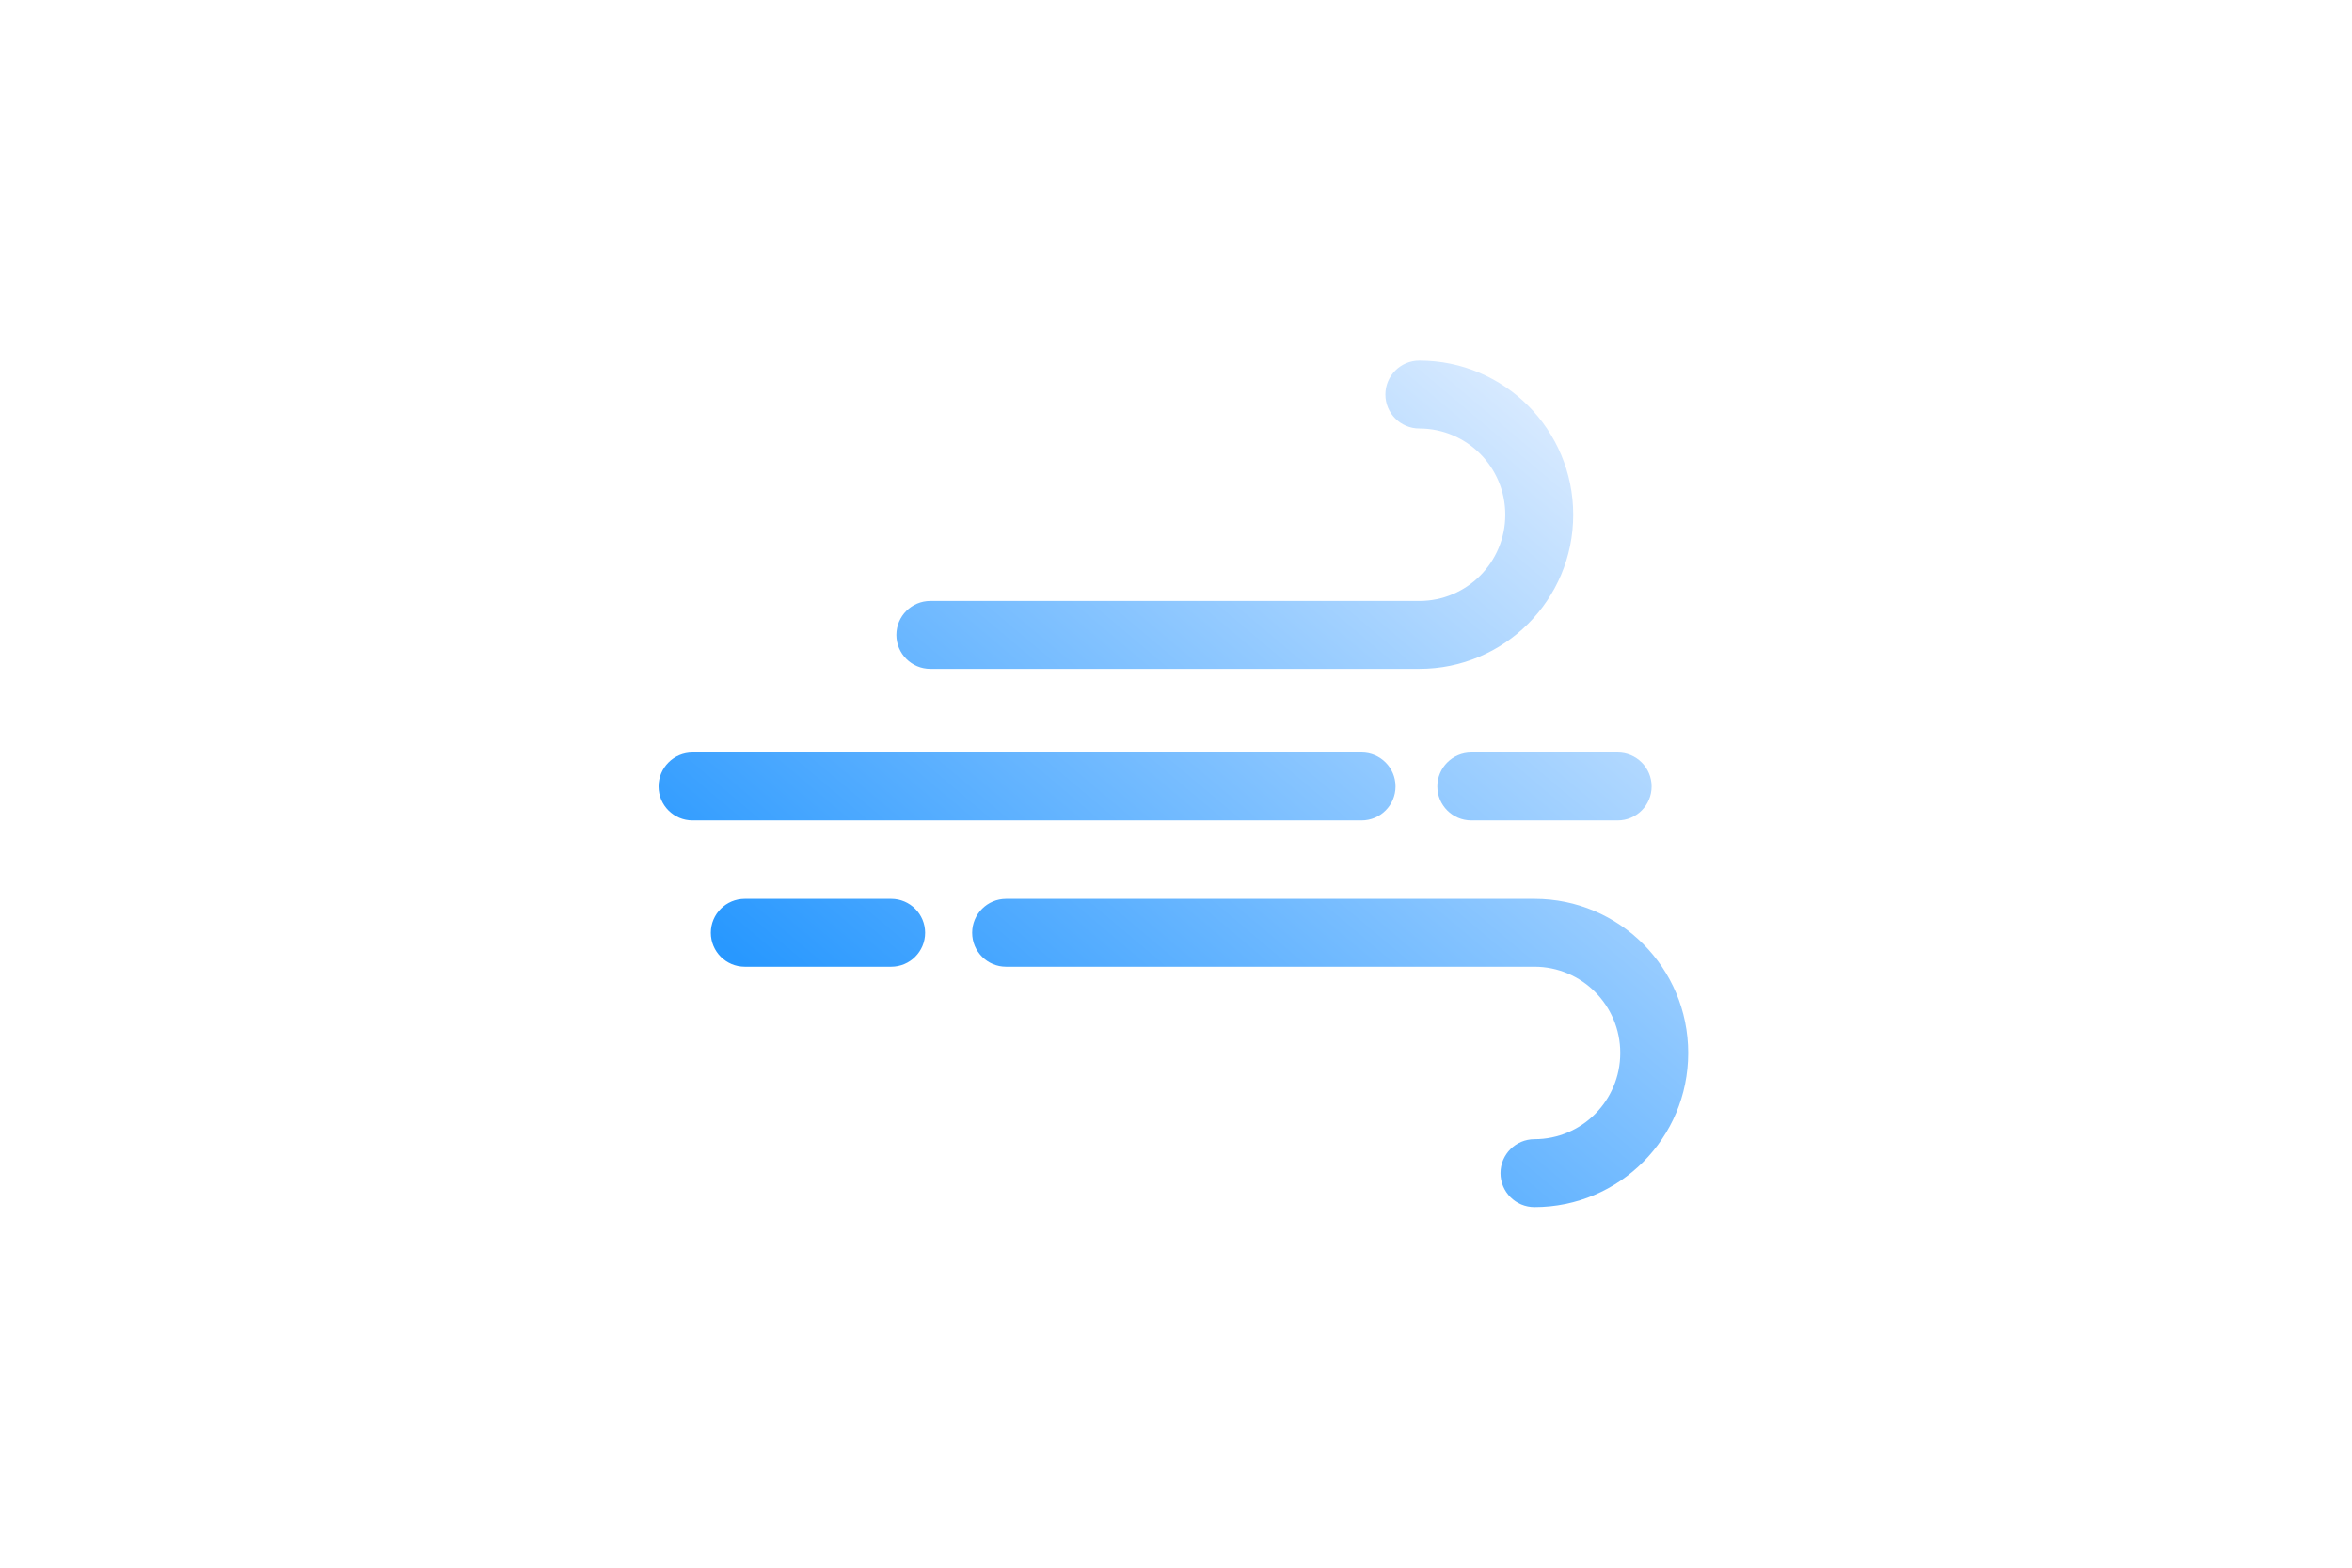 <svg width="450" height="300" viewBox="0 0 450 300" fill="none" xmlns="http://www.w3.org/2000/svg">
<path fill-rule="evenodd" clip-rule="evenodd" d="M265.06 75.5C265.06 71.91 267.97 69 271.56 69C287.835 69 301 82.224 301 98.5C301 114.776 287.835 128 271.56 128H178C174.41 128 171.5 125.09 171.5 121.5C171.5 117.91 174.41 115 178 115H271.56C280.624 115 288 107.629 288 98.5C288 89.371 280.624 82 271.56 82C267.97 82 265.06 79.09 265.06 75.5ZM126 150.5C126 146.91 128.91 144 132.5 144L260.5 144C264.09 144 267 146.91 267 150.5C267 154.09 264.09 157 260.5 157L132.5 157C128.91 157 126 154.09 126 150.5ZM275 150.5C275 146.91 277.91 144 281.5 144H309.5C313.09 144 316 146.91 316 150.5C316 154.09 313.09 157 309.5 157H281.5C277.91 157 275 154.09 275 150.5ZM136 178.5C136 174.91 138.91 172 142.5 172H170.5C174.09 172 177 174.91 177 178.5C177 182.09 174.09 185 170.5 185H142.5C138.91 185 136 182.09 136 178.5ZM186 178.5C186 174.91 188.91 172 192.5 172H293.584C309.852 172 323 185.23 323 201.5C323 217.77 309.852 231 293.584 231C289.994 231 287.084 228.09 287.084 224.5C287.084 220.91 289.994 218 293.584 218C302.628 218 310 210.635 310 201.5C310 192.365 302.628 185 293.584 185H192.5C188.91 185 186 182.09 186 178.5Z" fill="url(#paint0_linear_1_2113)"/>
<defs>
<linearGradient id="paint0_linear_1_2113" x1="297.282" y1="82.365" x2="182.689" y2="218.317" gradientUnits="userSpaceOnUse">
<stop stop-color="#D6E9FF"/>
<stop offset="1" stop-color="#2898FF"/>
</linearGradient>
</defs>
</svg>

